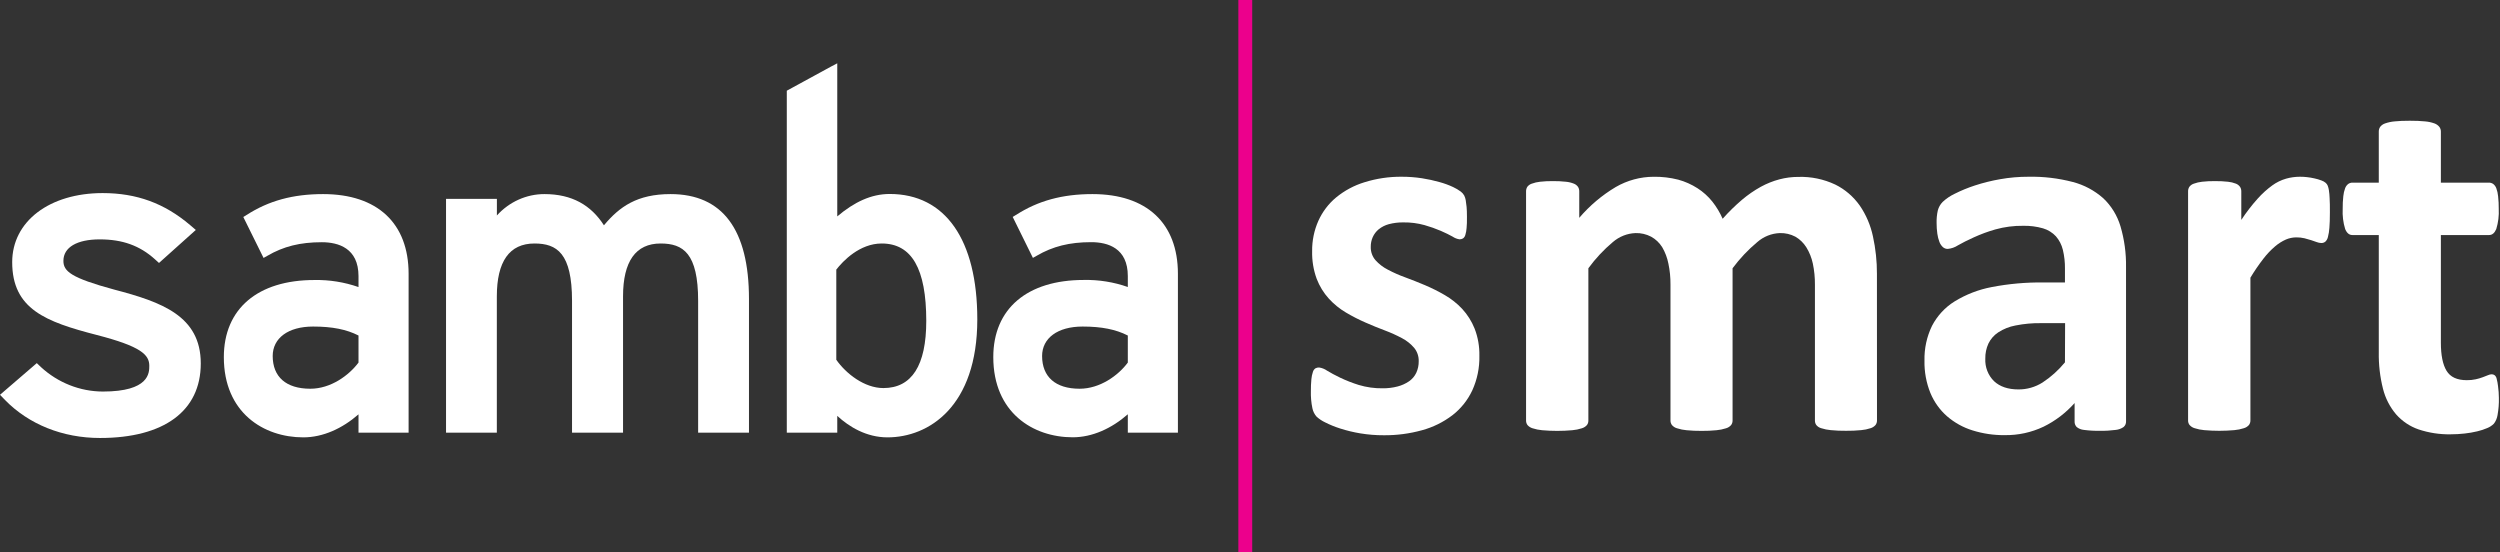 <svg width="181" height="40" viewBox="0 0 181 40" fill="none" xmlns="http://www.w3.org/2000/svg">
<rect x="0" y="0" width="181" height="40" fill="#333333" stroke="none"/>
<g clip-path="url(#clip0_2847_132841)">
<path d="M19.743 25.777C19.743 24.481 20.862 23.642 22.669 23.642C24.057 23.642 25.092 23.85 25.956 24.292V26.25C25.265 27.175 23.951 28.144 22.468 28.144C20.707 28.144 19.743 27.283 19.743 25.769V25.777ZM17.851 15.565L17.615 15.71L19.081 18.675L19.352 18.523C20.523 17.837 21.734 17.537 23.299 17.537C24.502 17.537 25.956 17.969 25.956 19.994V20.783C24.928 20.425 23.848 20.252 22.763 20.273C18.66 20.273 16.206 22.356 16.206 25.856C16.206 29.887 19.097 31.665 21.957 31.665C23.381 31.665 24.785 31.023 25.956 29.998V31.327H29.583V19.825C29.583 16.16 27.322 14.052 23.395 14.052C21.205 14.052 19.456 14.533 17.851 15.565Z" fill="white"/>
<path d="M43.725 16.312C42.791 14.854 41.409 14.052 39.421 14.052C38.775 14.051 38.136 14.188 37.544 14.454C36.951 14.72 36.417 15.111 35.975 15.6V14.396H32.293V31.323H35.971V21.458C35.971 18.925 36.884 17.629 38.697 17.629C40.324 17.629 41.415 18.337 41.415 21.783V31.323H45.108V21.458C45.108 18.925 46.026 17.629 47.829 17.629C49.462 17.629 50.545 18.337 50.545 21.783V31.323H54.226V21.652C54.226 16.619 52.31 14.052 48.547 14.052C46.132 14.052 44.851 14.962 43.725 16.312Z" fill="white"/>
<path d="M63.835 17.629C66.01 17.629 67.062 19.454 67.062 23.235C67.062 26.462 66.01 28.096 63.958 28.096C62.578 28.096 61.246 27.044 60.548 26.048C60.548 26.048 60.548 19.746 60.548 19.519C61.033 18.894 62.241 17.629 63.835 17.629ZM60.173 4.817L56.964 6.567V31.323H60.618V30.11C61.478 30.902 62.726 31.665 64.254 31.665C67.251 31.665 70.757 29.421 70.757 23.123C70.757 17.352 68.438 14.044 64.415 14.044C63.073 14.044 61.846 14.629 60.618 15.667V4.583L60.173 4.817Z" fill="white"/>
<path d="M75.448 25.777C75.448 24.481 76.572 23.642 78.381 23.642C79.759 23.642 80.788 23.85 81.654 24.292V26.25C80.97 27.175 79.648 28.144 78.164 28.144C76.415 28.144 75.448 27.283 75.448 25.769V25.777ZM73.555 15.56L73.32 15.706L74.782 18.671L75.053 18.519C76.225 17.833 77.44 17.533 79.001 17.533C80.214 17.533 81.654 17.965 81.654 19.989V20.779C80.629 20.419 79.551 20.247 78.469 20.269C74.365 20.269 71.914 22.352 71.914 25.852C71.914 29.883 74.803 31.66 77.661 31.66C79.085 31.66 80.483 31.019 81.654 29.994V31.323H85.281V19.825C85.281 16.16 83.026 14.052 79.093 14.052C76.917 14.052 75.154 14.533 73.555 15.565" fill="white"/>
<path d="M0.883 18.977C0.883 22.379 3.305 23.296 6.998 24.25C10.227 25.083 10.809 25.69 10.809 26.485C10.809 26.992 10.809 28.348 7.447 28.348C5.795 28.343 4.2 27.713 2.962 26.575L2.664 26.29L0 28.583L0.361 28.958C2.084 30.721 4.529 31.71 7.241 31.71C11.87 31.71 14.536 29.758 14.536 26.315C14.536 22.871 11.7 21.867 8.28 20.969C5.123 20.115 4.591 19.636 4.591 18.886C4.591 17.904 5.576 17.331 7.221 17.331C8.865 17.331 10.115 17.779 11.214 18.769L11.511 19.038L14.177 16.648L13.755 16.288C11.902 14.717 9.894 13.979 7.431 13.979C3.58 13.979 0.883 16.029 0.883 18.979" fill="white"/>
<path d="M107.107 25.758C107.126 26.622 106.951 27.477 106.596 28.258C106.262 28.971 105.768 29.589 105.156 30.062C104.493 30.566 103.744 30.935 102.949 31.15C102.05 31.398 101.122 31.52 100.191 31.512C99.618 31.515 99.046 31.468 98.481 31.375C97.987 31.293 97.5 31.175 97.022 31.021C96.653 30.904 96.294 30.758 95.947 30.583C95.72 30.477 95.509 30.337 95.322 30.167C95.168 29.995 95.062 29.783 95.017 29.554C94.932 29.148 94.896 28.732 94.908 28.317C94.905 28.028 94.917 27.739 94.944 27.452C94.96 27.274 94.996 27.1 95.053 26.931C95.082 26.826 95.145 26.734 95.231 26.671C95.314 26.625 95.406 26.602 95.5 26.606C95.709 26.635 95.908 26.714 96.082 26.837C96.338 26.994 96.658 27.165 97.04 27.35C97.473 27.555 97.919 27.729 98.374 27.871C98.935 28.039 99.517 28.121 100.101 28.113C100.466 28.117 100.83 28.073 101.184 27.981C101.477 27.906 101.756 27.781 102.009 27.61C102.234 27.457 102.416 27.245 102.536 26.996C102.66 26.73 102.721 26.437 102.715 26.142C102.722 25.791 102.604 25.449 102.384 25.183C102.137 24.895 101.839 24.658 101.507 24.485C101.107 24.272 100.695 24.085 100.272 23.927C99.812 23.755 99.34 23.562 98.858 23.35C98.372 23.139 97.899 22.896 97.442 22.625C96.985 22.355 96.57 22.017 96.208 21.621C95.831 21.206 95.533 20.72 95.329 20.19C95.095 19.549 94.982 18.867 94.999 18.181C94.99 17.427 95.143 16.681 95.446 15.996C95.744 15.333 96.185 14.75 96.736 14.294C97.345 13.796 98.041 13.423 98.785 13.196C99.663 12.922 100.575 12.787 101.491 12.796C101.98 12.795 102.468 12.832 102.951 12.906C103.383 12.973 103.81 13.066 104.231 13.185C104.564 13.276 104.89 13.395 105.204 13.542C105.403 13.634 105.592 13.746 105.769 13.877C105.867 13.953 105.949 14.047 106.01 14.156C106.062 14.262 106.099 14.375 106.118 14.492C106.141 14.621 106.163 14.783 106.181 14.975C106.199 15.167 106.207 15.406 106.207 15.69C106.207 16.025 106.207 16.298 106.181 16.508C106.17 16.679 106.14 16.847 106.09 17.01C106.064 17.113 106.004 17.202 105.92 17.262C105.844 17.307 105.757 17.33 105.669 17.327C105.49 17.301 105.319 17.234 105.168 17.131C104.94 17.002 104.657 16.863 104.317 16.715C103.932 16.55 103.538 16.411 103.136 16.298C102.637 16.16 102.122 16.094 101.606 16.102C101.249 16.096 100.894 16.14 100.548 16.231C100.282 16.302 100.032 16.429 99.814 16.604C99.631 16.756 99.484 16.95 99.385 17.171C99.289 17.39 99.24 17.628 99.243 17.869C99.233 18.224 99.354 18.57 99.582 18.835C99.838 19.119 100.142 19.352 100.478 19.523C100.886 19.739 101.307 19.926 101.74 20.081C102.211 20.256 102.689 20.444 103.172 20.648C103.663 20.857 104.141 21.096 104.604 21.365C105.07 21.634 105.496 21.972 105.868 22.369C106.247 22.782 106.551 23.264 106.762 23.792C107.004 24.416 107.121 25.085 107.107 25.758Z" fill="white"/>
<path d="M135.894 30.446C135.895 30.564 135.858 30.678 135.788 30.771C135.691 30.881 135.567 30.961 135.429 31.002C135.208 31.076 134.98 31.122 134.749 31.142C134.385 31.177 134.02 31.193 133.656 31.189C133.285 31.193 132.915 31.177 132.546 31.142C132.312 31.122 132.081 31.075 131.856 31.002C131.717 30.965 131.593 30.884 131.499 30.771C131.433 30.677 131.399 30.562 131.401 30.446V20.606C131.405 20.093 131.354 19.582 131.249 19.081C131.16 18.661 130.999 18.261 130.775 17.9C130.576 17.583 130.305 17.322 129.987 17.137C129.638 16.953 129.249 16.863 128.858 16.875C128.26 16.898 127.687 17.126 127.229 17.525C126.562 18.082 125.961 18.719 125.438 19.423V30.452C125.439 30.57 125.401 30.685 125.33 30.777C125.231 30.889 125.104 30.969 124.963 31.008C124.739 31.081 124.508 31.128 124.275 31.148C123.917 31.183 123.558 31.199 123.2 31.196C122.835 31.199 122.47 31.183 122.106 31.148C121.873 31.128 121.642 31.081 121.418 31.008C121.277 30.97 121.15 30.889 121.051 30.777C120.98 30.685 120.942 30.57 120.943 30.452V20.606C120.948 20.093 120.897 19.582 120.791 19.081C120.709 18.664 120.558 18.264 120.345 17.9C120.145 17.578 119.869 17.316 119.543 17.137C119.195 16.955 118.808 16.864 118.418 16.875C117.815 16.896 117.235 17.125 116.771 17.525C116.108 18.08 115.513 18.718 114.998 19.423V30.452C115 30.57 114.963 30.685 114.892 30.777C114.793 30.888 114.665 30.968 114.525 31.008C114.3 31.081 114.069 31.128 113.835 31.148C113.108 31.212 112.377 31.212 111.65 31.148C111.416 31.128 111.185 31.081 110.96 31.008C110.82 30.968 110.692 30.888 110.593 30.777C110.523 30.684 110.486 30.57 110.487 30.452V13.856C110.485 13.741 110.516 13.627 110.575 13.529C110.658 13.42 110.771 13.34 110.898 13.298C111.093 13.226 111.295 13.179 111.5 13.158C111.806 13.124 112.114 13.109 112.423 13.112C112.739 13.109 113.056 13.124 113.371 13.158C113.571 13.176 113.766 13.223 113.953 13.298C114.07 13.344 114.173 13.425 114.248 13.529C114.309 13.626 114.34 13.74 114.338 13.856V15.771C115.096 14.884 115.987 14.131 116.978 13.542C117.818 13.056 118.764 12.8 119.726 12.798C120.323 12.789 120.918 12.859 121.499 13.006C121.994 13.14 122.467 13.351 122.903 13.631C123.305 13.889 123.664 14.213 123.968 14.589C124.27 14.97 124.523 15.39 124.72 15.839C125.155 15.346 125.625 14.886 126.124 14.462C126.547 14.104 127.002 13.79 127.484 13.523C127.91 13.29 128.361 13.109 128.828 12.985C129.275 12.867 129.734 12.807 130.196 12.808C131.121 12.778 132.04 12.969 132.883 13.367C133.582 13.713 134.187 14.234 134.646 14.881C135.108 15.553 135.433 16.316 135.603 17.123C135.797 18.011 135.893 18.92 135.89 19.831L135.894 30.446Z" fill="white"/>
<path d="M153.926 30.5C153.93 30.579 153.916 30.658 153.885 30.731C153.854 30.803 153.807 30.867 153.747 30.917C153.578 31.033 153.384 31.105 153.182 31.125C152.804 31.175 152.424 31.197 152.044 31.19C151.653 31.198 151.261 31.176 150.873 31.125C150.684 31.108 150.504 31.036 150.353 30.917C150.301 30.863 150.26 30.798 150.233 30.726C150.207 30.654 150.196 30.577 150.201 30.5V29.181C149.565 29.896 148.802 30.477 147.955 30.892C147.074 31.309 146.115 31.518 145.147 31.504C144.355 31.513 143.568 31.397 142.81 31.16C142.135 30.952 141.507 30.604 140.965 30.137C140.444 29.68 140.032 29.104 139.761 28.454C139.462 27.713 139.316 26.916 139.332 26.113C139.311 25.238 139.499 24.372 139.877 23.592C140.258 22.861 140.822 22.251 141.508 21.825C142.34 21.315 143.252 20.962 144.202 20.783C145.436 20.546 146.69 20.434 147.945 20.45H149.503V19.454C149.509 18.994 149.458 18.534 149.351 18.087C149.263 17.724 149.091 17.389 148.849 17.11C148.593 16.836 148.272 16.637 147.918 16.533C147.449 16.399 146.963 16.337 146.476 16.348C145.799 16.339 145.125 16.427 144.471 16.608C143.935 16.76 143.412 16.953 142.904 17.185C142.44 17.395 142.058 17.587 141.759 17.76C141.535 17.908 141.279 17.997 141.015 18.021C140.887 18.023 140.763 17.977 140.666 17.892C140.555 17.79 140.469 17.662 140.415 17.519C140.342 17.328 140.291 17.128 140.263 16.925C140.226 16.666 140.209 16.405 140.21 16.144C140.202 15.837 140.231 15.53 140.299 15.231C140.361 15.003 140.478 14.795 140.64 14.627C140.9 14.383 141.196 14.182 141.516 14.031C141.99 13.792 142.481 13.591 142.984 13.427C143.584 13.232 144.196 13.08 144.816 12.973C145.493 12.853 146.18 12.794 146.867 12.796C147.949 12.775 149.028 12.903 150.077 13.177C150.885 13.387 151.636 13.788 152.271 14.348C152.857 14.898 153.289 15.602 153.523 16.385C153.805 17.343 153.941 18.34 153.924 19.342L153.926 30.5ZM149.513 23.396H147.784C147.159 23.386 146.535 23.443 145.921 23.565C145.476 23.647 145.05 23.817 144.667 24.067C144.366 24.265 144.122 24.545 143.961 24.875C143.806 25.215 143.729 25.587 143.736 25.962C143.721 26.267 143.77 26.571 143.88 26.854C143.99 27.137 144.158 27.392 144.372 27.6C144.796 27.996 145.385 28.194 146.135 28.194C146.751 28.199 147.357 28.025 147.882 27.692C148.49 27.293 149.036 26.801 149.503 26.233L149.513 23.396Z" fill="white"/>
<path d="M168.684 15.4C168.684 15.846 168.672 16.21 168.648 16.496C168.634 16.723 168.597 16.948 168.54 17.167C168.511 17.295 168.445 17.412 168.351 17.5C168.266 17.566 168.162 17.599 168.056 17.594C167.947 17.591 167.838 17.569 167.735 17.529L167.334 17.39C167.184 17.34 167.019 17.294 166.841 17.25C166.647 17.205 166.448 17.183 166.249 17.186C165.992 17.187 165.737 17.24 165.499 17.342C165.218 17.467 164.955 17.633 164.719 17.835C164.406 18.101 164.122 18.401 163.87 18.729C163.531 19.168 163.217 19.627 162.93 20.104V30.446C162.931 30.564 162.893 30.678 162.823 30.771C162.724 30.882 162.597 30.962 162.456 31.002C162.232 31.075 162 31.122 161.766 31.142C161.039 31.206 160.309 31.206 159.582 31.142C159.348 31.122 159.116 31.075 158.892 31.002C158.751 30.962 158.624 30.882 158.525 30.771C158.453 30.679 158.415 30.564 158.417 30.446V13.856C158.414 13.74 158.446 13.626 158.507 13.529C158.59 13.42 158.702 13.339 158.83 13.298C159.024 13.226 159.226 13.18 159.432 13.158C159.738 13.124 160.046 13.109 160.354 13.113C160.671 13.109 160.988 13.124 161.303 13.158C161.502 13.177 161.698 13.224 161.885 13.298C162.002 13.345 162.104 13.425 162.179 13.529C162.241 13.626 162.272 13.74 162.27 13.856V15.921C162.626 15.379 163.021 14.866 163.451 14.386C163.77 14.028 164.124 13.707 164.508 13.427C164.813 13.205 165.152 13.039 165.511 12.935C165.838 12.843 166.175 12.796 166.514 12.796C166.681 12.796 166.849 12.805 167.015 12.823C167.202 12.843 167.388 12.874 167.571 12.917C167.741 12.954 167.909 13.003 168.072 13.065C168.186 13.103 168.292 13.163 168.385 13.242C168.447 13.299 168.497 13.37 168.53 13.45C168.566 13.55 168.593 13.653 168.61 13.758C168.64 13.952 168.658 14.148 168.664 14.344C168.684 14.6 168.684 14.952 168.684 15.4Z" fill="white"/>
<path d="M180.919 28.808C180.929 29.227 180.896 29.646 180.821 30.058C180.785 30.282 180.696 30.493 180.56 30.671C180.425 30.808 180.263 30.916 180.087 30.988C179.849 31.09 179.604 31.171 179.353 31.229C179.051 31.301 178.746 31.354 178.438 31.387C178.105 31.425 177.77 31.444 177.435 31.444C176.645 31.46 175.859 31.34 175.106 31.09C174.483 30.876 173.923 30.501 173.478 30C173.027 29.469 172.702 28.835 172.529 28.15C172.312 27.288 172.209 26.399 172.224 25.508V17.017H170.309C170.082 17.017 169.908 16.871 169.789 16.579C169.645 16.108 169.585 15.614 169.611 15.121C169.608 14.816 169.622 14.511 169.655 14.208C169.673 14.008 169.719 13.811 169.789 13.623C169.834 13.501 169.912 13.395 170.014 13.317C170.106 13.253 170.216 13.22 170.327 13.223H172.224V9.523C172.223 9.403 172.258 9.286 172.322 9.188C172.415 9.068 172.54 8.981 172.681 8.935C172.907 8.857 173.142 8.807 173.379 8.788C173.672 8.756 174.033 8.742 174.463 8.742C174.892 8.742 175.265 8.756 175.564 8.788C175.799 8.806 176.031 8.856 176.254 8.935C176.393 8.984 176.516 9.071 176.611 9.188C176.682 9.284 176.72 9.402 176.719 9.523V13.223H180.193C180.304 13.221 180.413 13.254 180.506 13.317C180.607 13.395 180.685 13.501 180.731 13.623C180.8 13.811 180.845 14.008 180.863 14.208C180.896 14.511 180.912 14.816 180.909 15.121C180.935 15.614 180.874 16.108 180.731 16.579C180.61 16.871 180.438 17.017 180.211 17.017H176.719V24.81C176.719 25.715 176.856 26.393 177.13 26.846C177.405 27.3 177.894 27.525 178.598 27.525C178.815 27.528 179.032 27.506 179.244 27.46C179.417 27.422 179.587 27.372 179.754 27.31C179.902 27.256 180.029 27.206 180.131 27.163C180.218 27.122 180.312 27.1 180.408 27.098C180.479 27.099 180.549 27.122 180.608 27.163C180.687 27.228 180.74 27.32 180.759 27.423C180.804 27.597 180.837 27.773 180.857 27.952C180.896 28.236 180.917 28.522 180.919 28.808Z" fill="white"/>
<path d="M90.66 0H89.657V40H90.66V0Z" fill="#EC008C"/>
</g>
<defs>
<clipPath id="clip0_2847_132841">
<rect width="180.909" height="40" fill="white"/>
</clipPath>
</defs>
</svg>
